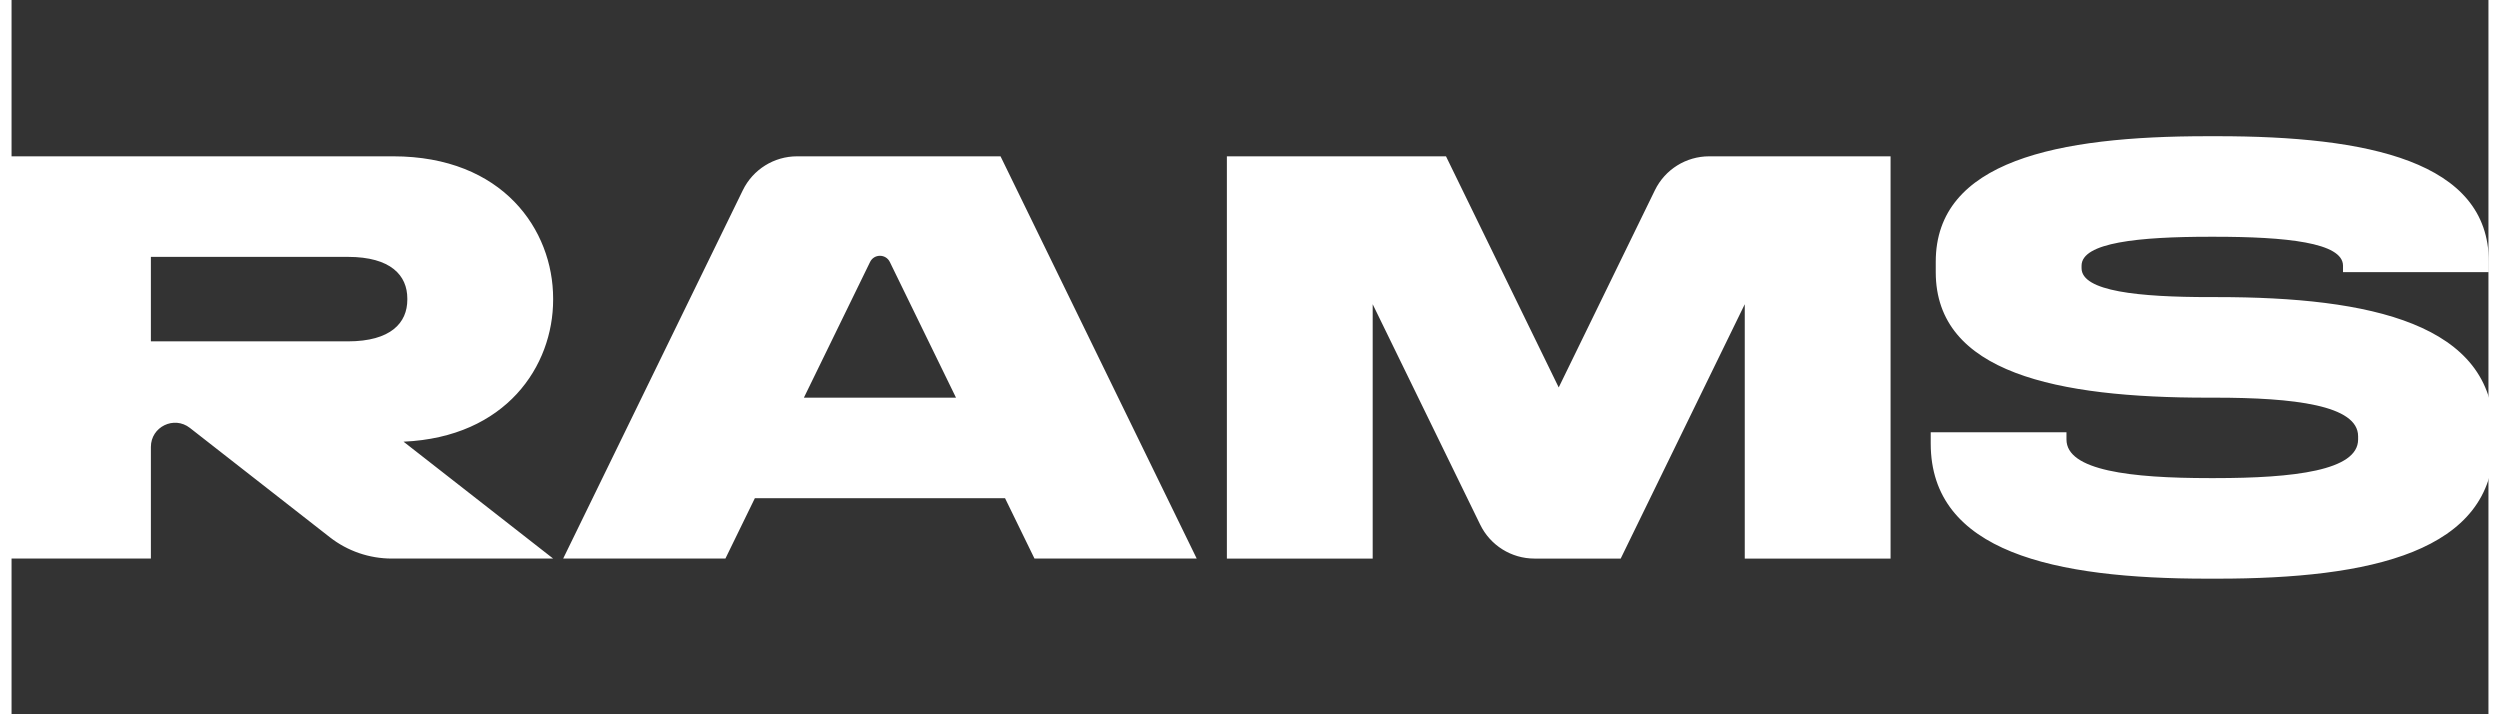 <?xml version="1.0" encoding="UTF-8" standalone="no"?>
<svg
   height="200"
   width="700"
   viewBox="0 0 703.615 202.908"
   version="1.1"
   id="svg1"
   sodipodi:docname="LA.svg"
   inkscape:version="1.3.1 (91b66b0783, 2023-11-16)"
   inkscape:export-filename="LA.png"
   inkscape:export-xdpi="96"
   inkscape:export-ydpi="96"
   xmlns:inkscape="http://www.inkscape.org/namespaces/inkscape"
   xmlns:sodipodi="http://sodipodi.sourceforge.net/DTD/sodipodi-0.dtd"
   xmlns="http://www.w3.org/2000/svg"
   xmlns:svg="http://www.w3.org/2000/svg">
  <rect x="0" y="0" width="703.615" height="202.908" fill="#333333" stroke="none"/>
  <defs
     id="defs1" />
  <sodipodi:namedview
     id="namedview1"
     pagecolor="#505050"
     bordercolor="#eeeeee"
     borderopacity="1"
     inkscape:showpageshadow="0"
     inkscape:pageopacity="0"
     inkscape:pagecheckerboard="0"
     inkscape:deskcolor="#505050"
     inkscape:zoom="2.4941459"
     inkscape:cx="166.59009"
     inkscape:cy="78.383546"
     inkscape:window-width="1920"
     inkscape:window-height="1017"
     inkscape:window-x="-8"
     inkscape:window-y="352"
     inkscape:window-maximized="1"
     inkscape:current-layer="g1" />
  <g
     transform="matrix(1.333,0,0,-1.333,-334.37,476.76)"
     id="g1">
    <path
       d="m 718.761,328.632 c -31.959,0 -57.862,-5.247 -57.862,-26.745 v -2.226 c 0,-21.496 25.904,-26.747 57.862,-26.747 h 1.635 c 16.849,0 30.511,-1.613 30.511,-8.228 v -0.686 c 0,-6.615 -13.661,-8.228 -30.511,-8.228 h -1.129 c -16.85,0 -30.511,1.613 -30.511,8.228 v 1.543 h -28.929 v -2.399 c 0,-23.151 26.377,-28.803 58.912,-28.803 h 2.183 c 32.536,0 58.909,5.652 58.909,28.803 v 2.399 c 0,23.151 -26.374,28.803 -58.909,28.803 h -1.597 c -15.106,0 -27.354,1.212 -27.354,6.171 v 0.517 c 0,4.959 12.248,6.171 27.354,6.171 h 1.012 c 15.106,0 27.352,-1.212 27.352,-6.171 v -1.372 h 31.073 v 2.226 c 0,21.498 -25.905,26.745 -57.862,26.745 z m -469.301,-4.284 v -85.722 h 31.073 v 23.791 c 0,4.286 4.933,6.693 8.31,4.054 l 29.826,-23.302 c 3.767,-2.944 8.411,-4.543 13.194,-4.543 h 34.391 l -31.881,24.908 c 21.884,0.963 31.881,16.131 31.881,30.257 v 0.252 c 0,14.596 -10.67,30.304 -34.104,30.304 z m 168.779,-0.002 c -4.916,0 -9.401,-2.803 -11.557,-7.22 l -38.287,-78.5 h 34.574 l 6.272,12.858 h 53.321 l 6.272,-12.858 h 34.571 l -41.805,85.719 z m 91.595,0 v -85.722 h 31.073 v 54.203 l 22.914,-46.978 c 2.154,-4.42 6.641,-7.225 11.557,-7.225 h 18.383 l 26.438,54.203 v -54.203 h 31.073 v 85.722 h -38.661 c -4.917,0 -9.405,-2.803 -11.559,-7.22 l -20.5,-42.032 -24.021,49.252 z M 435.9,303.147 c 0.838,0 1.678,-0.438 2.106,-1.315 l 14.103,-28.919 h -32.417 l 14.105,28.919 c 0.427,0.877 1.265,1.315 2.104,1.315 z m -155.367,-0.23 h 41.97 c 9.197,0 12.677,-3.974 12.677,-8.875 v -0.252 c 0,-4.901 -3.48,-8.877 -12.677,-8.877 h -41.97 z"
       fill="#003594"
       id="path1"
       sodipodi:nodetypes="csssssssssccssssssssssssccscccccsccsccsscccccccccccccccccscccccsccccccccccccsssscc"
       style="fill:#ffffff;fill-opacity:1;stroke:none;stroke-width:2.029;stroke-dasharray:none;stroke-opacity:1" />
  </g>
</svg>

